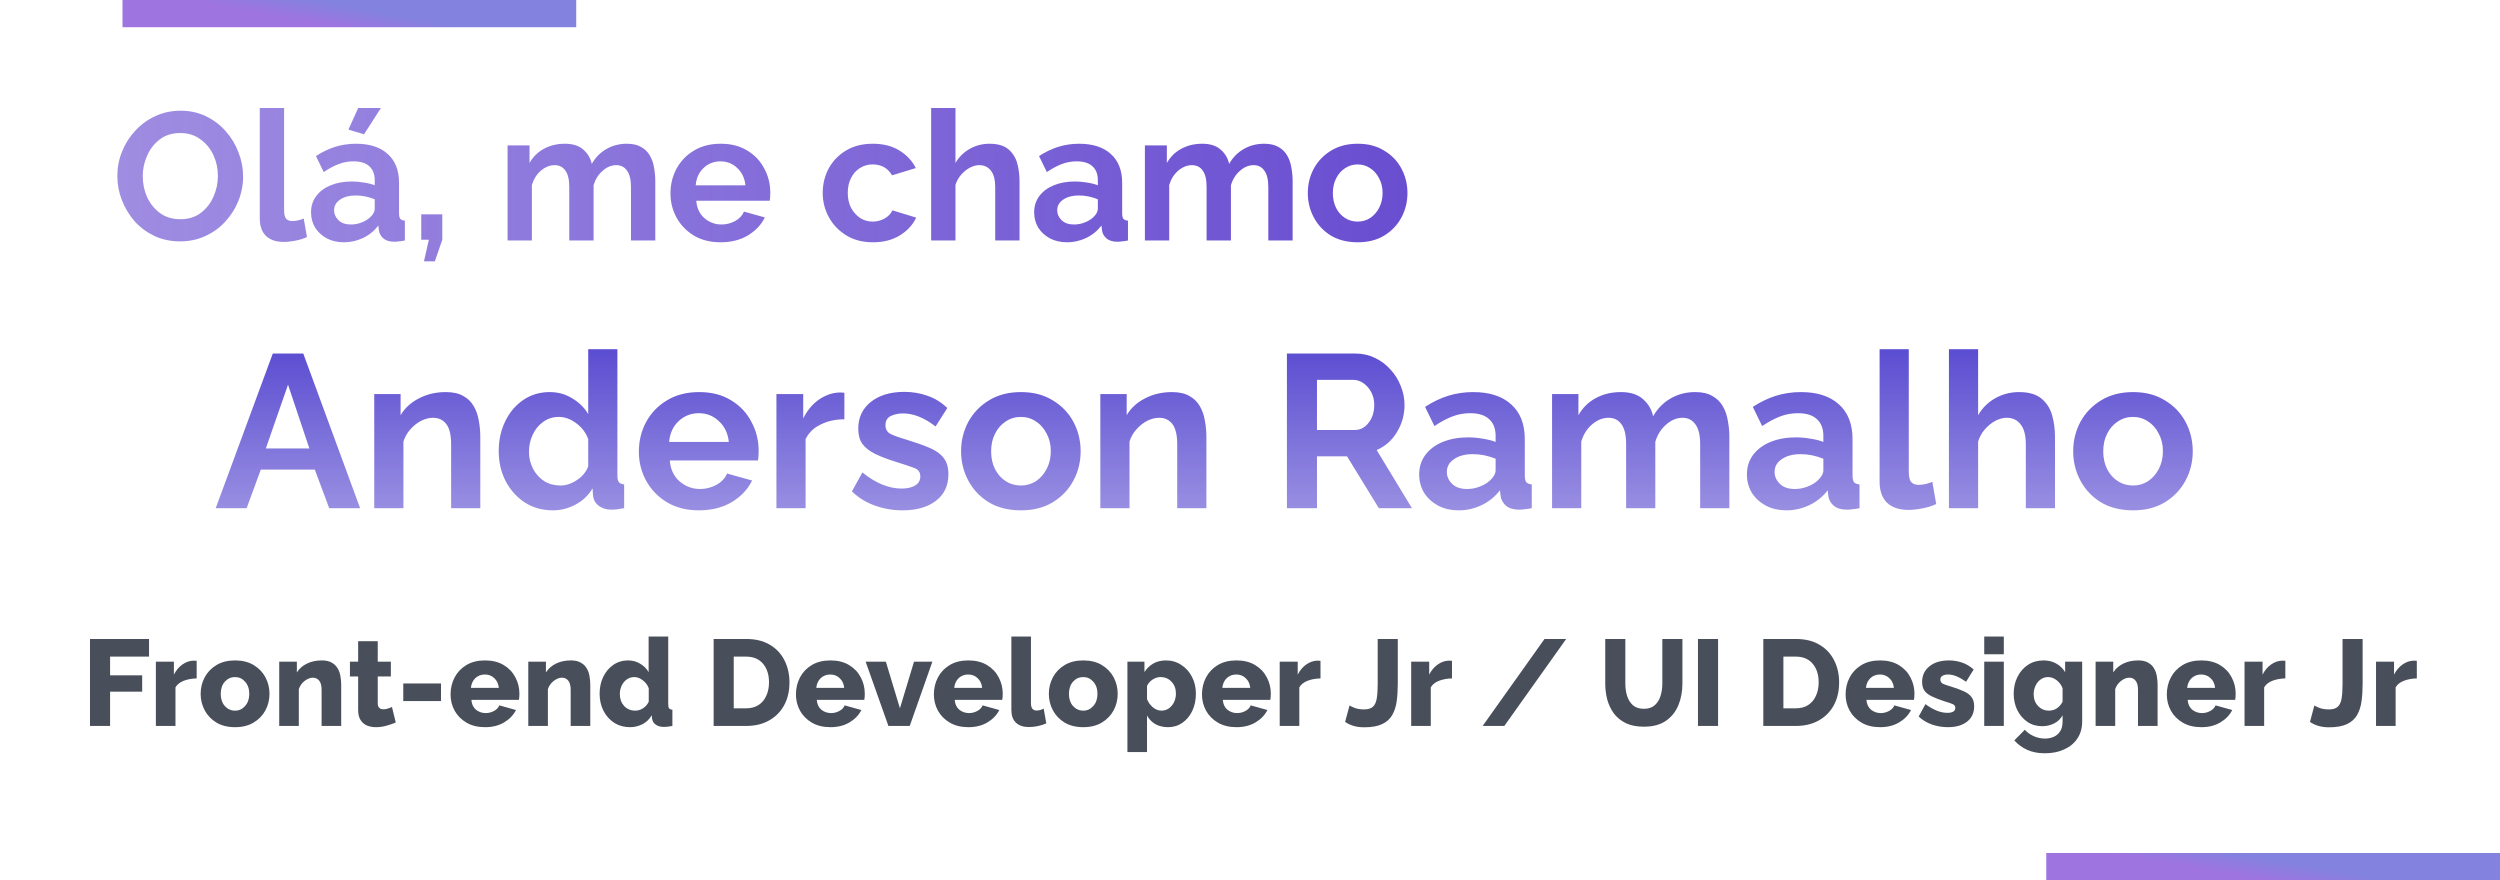 <svg width="551" height="194" viewBox="0 0 551 194" fill="none" xmlns="http://www.w3.org/2000/svg">
<line x1="451" y1="191" x2="551" y2="191" stroke="url(#paint0_linear)" stroke-width="6"/>
<path d="M39.701 53.2C37.621 53.2 35.728 52.8 34.021 52C32.341 51.2 30.888 50.12 29.661 48.76C28.461 47.373 27.528 45.827 26.861 44.12C26.194 42.387 25.861 40.613 25.861 38.8C25.861 36.907 26.208 35.107 26.901 33.4C27.594 31.667 28.568 30.133 29.821 28.8C31.074 27.44 32.541 26.373 34.221 25.6C35.928 24.8 37.794 24.4 39.821 24.4C41.874 24.4 43.741 24.813 45.421 25.64C47.128 26.467 48.581 27.573 49.781 28.96C51.008 30.347 51.941 31.907 52.581 33.64C53.248 35.347 53.581 37.093 53.581 38.88C53.581 40.747 53.234 42.547 52.541 44.28C51.848 45.987 50.874 47.52 49.621 48.88C48.394 50.213 46.928 51.267 45.221 52.04C43.541 52.813 41.701 53.2 39.701 53.2ZM31.461 38.8C31.461 40.453 31.781 42 32.421 43.44C33.088 44.88 34.034 46.053 35.261 46.96C36.514 47.867 38.008 48.32 39.741 48.32C41.528 48.32 43.034 47.853 44.261 46.92C45.488 45.987 46.421 44.787 47.061 43.32C47.701 41.853 48.021 40.347 48.021 38.8C48.021 37.147 47.688 35.6 47.021 34.16C46.354 32.72 45.394 31.56 44.141 30.68C42.914 29.773 41.448 29.32 39.741 29.32C37.954 29.32 36.448 29.787 35.221 30.72C33.994 31.653 33.061 32.853 32.421 34.32C31.781 35.76 31.461 37.253 31.461 38.8ZM57.255 23.8H62.615V46.28C62.615 47.267 62.776 47.92 63.096 48.24C63.416 48.56 63.855 48.72 64.415 48.72C64.842 48.72 65.282 48.667 65.736 48.56C66.189 48.453 66.589 48.32 66.936 48.16L67.656 52.24C66.936 52.587 66.096 52.853 65.135 53.04C64.175 53.227 63.309 53.32 62.535 53.32C60.855 53.32 59.549 52.88 58.615 52C57.709 51.093 57.255 49.813 57.255 48.16V23.8ZM68.551 46.8C68.551 45.44 68.924 44.253 69.671 43.24C70.444 42.2 71.511 41.4 72.871 40.84C74.231 40.28 75.791 40 77.551 40C78.431 40 79.324 40.08 80.231 40.24C81.137 40.373 81.924 40.573 82.591 40.84V39.72C82.591 38.387 82.191 37.36 81.391 36.64C80.617 35.92 79.457 35.56 77.911 35.56C76.764 35.56 75.671 35.76 74.631 36.16C73.591 36.56 72.497 37.147 71.351 37.92L69.631 34.4C71.017 33.493 72.431 32.813 73.871 32.36C75.337 31.907 76.871 31.68 78.471 31.68C81.457 31.68 83.777 32.427 85.431 33.92C87.111 35.413 87.951 37.547 87.951 40.32V47C87.951 47.587 88.044 48 88.231 48.24C88.417 48.453 88.751 48.587 89.231 48.64V53C88.751 53.107 88.311 53.173 87.911 53.2C87.537 53.253 87.217 53.28 86.951 53.28C85.884 53.28 85.071 53.04 84.511 52.56C83.951 52.08 83.617 51.493 83.511 50.8L83.391 49.72C82.457 50.92 81.311 51.84 79.951 52.48C78.617 53.093 77.244 53.4 75.831 53.4C74.417 53.4 73.164 53.12 72.071 52.56C70.977 51.973 70.111 51.187 69.471 50.2C68.857 49.187 68.551 48.053 68.551 46.8ZM81.591 47.88C82.257 47.24 82.591 46.627 82.591 46.04V43.92C81.204 43.36 79.804 43.08 78.391 43.08C76.977 43.08 75.831 43.387 74.951 44C74.071 44.587 73.631 45.373 73.631 46.36C73.631 47.16 73.951 47.88 74.591 48.52C75.231 49.16 76.151 49.48 77.351 49.48C78.151 49.48 78.924 49.333 79.671 49.04C80.444 48.747 81.084 48.36 81.591 47.88ZM80.231 29.6L76.791 28.56L78.951 23.8H83.951L80.231 29.6ZM93.439 57.6L94.519 52.84H92.84V47.24H97.48V52.84L95.84 57.6H93.439ZM144.426 53H139.066V41.24C139.066 39.587 138.772 38.373 138.186 37.6C137.626 36.8 136.839 36.4 135.826 36.4C134.759 36.4 133.759 36.813 132.826 37.64C131.892 38.44 131.226 39.493 130.826 40.8V53H125.466V41.24C125.466 39.56 125.172 38.333 124.586 37.56C124.026 36.787 123.239 36.4 122.226 36.4C121.186 36.4 120.186 36.8 119.226 37.6C118.292 38.4 117.626 39.453 117.226 40.76V53H111.866V32.04H116.706V35.92C117.479 34.56 118.532 33.52 119.866 32.8C121.226 32.053 122.772 31.68 124.506 31.68C126.239 31.68 127.586 32.107 128.546 32.96C129.532 33.813 130.159 34.867 130.426 36.12C131.252 34.68 132.332 33.587 133.666 32.84C134.999 32.067 136.492 31.68 138.146 31.68C139.452 31.68 140.506 31.92 141.306 32.4C142.132 32.853 142.772 33.48 143.226 34.28C143.679 35.053 143.986 35.933 144.146 36.92C144.332 37.907 144.426 38.907 144.426 39.92V53ZM158.812 53.4C156.546 53.4 154.586 52.907 152.932 51.92C151.306 50.933 150.039 49.627 149.132 48C148.226 46.347 147.772 44.56 147.772 42.64C147.772 40.667 148.212 38.853 149.092 37.2C149.999 35.52 151.279 34.187 152.932 33.2C154.586 32.187 156.559 31.68 158.852 31.68C161.146 31.68 163.106 32.187 164.732 33.2C166.359 34.187 167.599 35.507 168.452 37.16C169.332 38.787 169.772 40.547 169.772 42.44C169.772 43.133 169.732 43.733 169.652 44.24H153.452C153.586 45.867 154.186 47.147 155.252 48.08C156.346 49.013 157.599 49.48 159.012 49.48C160.079 49.48 161.079 49.227 162.012 48.72C162.972 48.187 163.626 47.493 163.972 46.64L168.572 47.92C167.799 49.52 166.559 50.84 164.852 51.88C163.146 52.893 161.132 53.4 158.812 53.4ZM153.332 40.84H164.292C164.132 39.267 163.532 38 162.492 37.04C161.479 36.053 160.239 35.56 158.772 35.56C157.332 35.56 156.092 36.053 155.052 37.04C154.039 38 153.466 39.267 153.332 40.84ZM192.407 53.4C190.14 53.4 188.18 52.893 186.527 51.88C184.874 50.867 183.594 49.533 182.687 47.88C181.78 46.227 181.327 44.44 181.327 42.52C181.327 40.573 181.767 38.773 182.647 37.12C183.554 35.467 184.834 34.147 186.487 33.16C188.14 32.173 190.1 31.68 192.367 31.68C194.66 31.68 196.607 32.173 198.207 33.16C199.834 34.147 201.047 35.44 201.847 37.04L196.607 38.64C195.674 37.04 194.247 36.24 192.327 36.24C191.287 36.24 190.354 36.507 189.527 37.04C188.7 37.547 188.047 38.28 187.567 39.24C187.087 40.173 186.847 41.267 186.847 42.52C186.847 43.747 187.087 44.84 187.567 45.8C188.074 46.733 188.74 47.48 189.567 48.04C190.394 48.573 191.314 48.84 192.327 48.84C193.287 48.84 194.167 48.613 194.967 48.16C195.794 47.68 196.367 47.08 196.687 46.36L201.927 47.96C201.207 49.533 200.007 50.84 198.327 51.88C196.674 52.893 194.7 53.4 192.407 53.4ZM224.705 53H219.345V41.24C219.345 39.613 219.025 38.4 218.385 37.6C217.772 36.8 216.918 36.4 215.825 36.4C215.158 36.4 214.465 36.587 213.745 36.96C213.052 37.333 212.412 37.853 211.825 38.52C211.265 39.16 210.852 39.907 210.585 40.76V53H205.225V23.8H210.585V35.92C211.358 34.587 212.412 33.547 213.745 32.8C215.078 32.053 216.532 31.68 218.105 31.68C219.892 31.68 221.265 32.08 222.225 32.88C223.185 33.68 223.838 34.707 224.185 35.96C224.532 37.213 224.705 38.533 224.705 39.92V53ZM227.926 46.8C227.926 45.44 228.299 44.253 229.046 43.24C229.819 42.2 230.886 41.4 232.246 40.84C233.606 40.28 235.166 40 236.926 40C237.806 40 238.699 40.08 239.606 40.24C240.512 40.373 241.299 40.573 241.966 40.84V39.72C241.966 38.387 241.566 37.36 240.766 36.64C239.992 35.92 238.832 35.56 237.286 35.56C236.139 35.56 235.046 35.76 234.006 36.16C232.966 36.56 231.872 37.147 230.726 37.92L229.006 34.4C230.392 33.493 231.806 32.813 233.246 32.36C234.712 31.907 236.246 31.68 237.846 31.68C240.832 31.68 243.152 32.427 244.806 33.92C246.486 35.413 247.326 37.547 247.326 40.32V47C247.326 47.587 247.419 48 247.606 48.24C247.792 48.453 248.126 48.587 248.606 48.64V53C248.126 53.107 247.686 53.173 247.286 53.2C246.912 53.253 246.592 53.28 246.326 53.28C245.259 53.28 244.446 53.04 243.886 52.56C243.326 52.08 242.992 51.493 242.886 50.8L242.766 49.72C241.832 50.92 240.686 51.84 239.326 52.48C237.992 53.093 236.619 53.4 235.206 53.4C233.792 53.4 232.539 53.12 231.446 52.56C230.352 51.973 229.486 51.187 228.846 50.2C228.232 49.187 227.926 48.053 227.926 46.8ZM240.966 47.88C241.632 47.24 241.966 46.627 241.966 46.04V43.92C240.579 43.36 239.179 43.08 237.766 43.08C236.352 43.08 235.206 43.387 234.326 44C233.446 44.587 233.006 45.373 233.006 46.36C233.006 47.16 233.326 47.88 233.966 48.52C234.606 49.16 235.526 49.48 236.726 49.48C237.526 49.48 238.299 49.333 239.046 49.04C239.819 48.747 240.459 48.36 240.966 47.88ZM284.895 53H279.535V41.24C279.535 39.587 279.241 38.373 278.655 37.6C278.095 36.8 277.308 36.4 276.295 36.4C275.228 36.4 274.228 36.813 273.295 37.64C272.361 38.44 271.695 39.493 271.295 40.8V53H265.935V41.24C265.935 39.56 265.641 38.333 265.055 37.56C264.495 36.787 263.708 36.4 262.695 36.4C261.655 36.4 260.655 36.8 259.695 37.6C258.761 38.4 258.095 39.453 257.695 40.76V53H252.335V32.04H257.175V35.92C257.948 34.56 259.001 33.52 260.335 32.8C261.695 32.053 263.241 31.68 264.975 31.68C266.708 31.68 268.055 32.107 269.015 32.96C270.001 33.813 270.628 34.867 270.895 36.12C271.721 34.68 272.801 33.587 274.135 32.84C275.468 32.067 276.961 31.68 278.615 31.68C279.921 31.68 280.975 31.92 281.775 32.4C282.601 32.853 283.241 33.48 283.695 34.28C284.148 35.053 284.455 35.933 284.615 36.92C284.801 37.907 284.895 38.907 284.895 39.92V53ZM299.241 53.4C296.948 53.4 294.974 52.907 293.321 51.92C291.694 50.907 290.441 49.573 289.561 47.92C288.681 46.267 288.241 44.48 288.241 42.56C288.241 40.613 288.681 38.813 289.561 37.16C290.468 35.507 291.734 34.187 293.361 33.2C295.014 32.187 296.974 31.68 299.241 31.68C301.508 31.68 303.454 32.187 305.081 33.2C306.734 34.187 308.001 35.507 308.881 37.16C309.761 38.813 310.201 40.613 310.201 42.56C310.201 44.48 309.761 46.267 308.881 47.92C308.001 49.573 306.734 50.907 305.081 51.92C303.454 52.907 301.508 53.4 299.241 53.4ZM293.761 42.56C293.761 43.787 294.001 44.88 294.481 45.84C294.961 46.773 295.614 47.507 296.441 48.04C297.268 48.573 298.201 48.84 299.241 48.84C300.254 48.84 301.174 48.573 302.001 48.04C302.828 47.48 303.481 46.733 303.961 45.8C304.468 44.84 304.721 43.747 304.721 42.52C304.721 41.32 304.468 40.253 303.961 39.32C303.481 38.36 302.828 37.613 302.001 37.08C301.174 36.52 300.254 36.24 299.241 36.24C298.201 36.24 297.268 36.52 296.441 37.08C295.614 37.613 294.961 38.36 294.481 39.32C294.001 40.253 293.761 41.333 293.761 42.56Z" fill="url(#paint1_linear)"/>
<path d="M60.121 77.92H66.841L79.369 112H72.553L69.385 103.504H57.481L54.361 112H47.545L60.121 77.92ZM68.185 98.848L63.481 84.784L58.585 98.848H68.185ZM105.859 112H99.427V97.888C99.427 95.872 99.075 94.4 98.371 93.472C97.667 92.544 96.691 92.08 95.443 92.08C94.579 92.08 93.699 92.304 92.803 92.752C91.939 93.2 91.155 93.824 90.451 94.624C89.747 95.392 89.235 96.288 88.915 97.312V112H82.483V86.848H88.291V91.504C89.219 89.936 90.563 88.704 92.323 87.808C94.083 86.88 96.067 86.416 98.275 86.416C99.843 86.416 101.123 86.704 102.115 87.28C103.107 87.824 103.875 88.576 104.419 89.536C104.963 90.464 105.331 91.52 105.523 92.704C105.747 93.888 105.859 95.088 105.859 96.304V112ZM109.915 99.424C109.915 97.024 110.395 94.832 111.355 92.848C112.315 90.864 113.643 89.296 115.339 88.144C117.035 86.992 118.971 86.416 121.147 86.416C123.003 86.416 124.667 86.88 126.139 87.808C127.643 88.704 128.811 89.856 129.643 91.264V76.96H136.075V104.8C136.075 105.504 136.187 106 136.411 106.288C136.635 106.544 137.019 106.704 137.563 106.768V112C136.411 112.224 135.499 112.336 134.827 112.336C133.675 112.336 132.715 112.048 131.947 111.472C131.211 110.896 130.795 110.144 130.699 109.216L130.603 107.632C129.675 109.2 128.411 110.4 126.811 111.232C125.243 112.064 123.595 112.48 121.867 112.48C119.531 112.48 117.467 111.904 115.675 110.752C113.883 109.568 112.475 108 111.451 106.048C110.427 104.064 109.915 101.856 109.915 99.424ZM129.643 102.784V96.784C129.131 95.376 128.251 94.208 127.003 93.28C125.755 92.352 124.475 91.888 123.163 91.888C121.851 91.888 120.699 92.256 119.707 92.992C118.715 93.696 117.947 94.64 117.403 95.824C116.859 96.976 116.587 98.224 116.587 99.568C116.587 100.944 116.891 102.208 117.499 103.36C118.107 104.48 118.923 105.376 119.947 106.048C121.003 106.688 122.203 107.008 123.547 107.008C124.763 107.008 125.963 106.608 127.147 105.808C128.363 105.008 129.195 104 129.643 102.784ZM154.053 112.48C151.333 112.48 148.981 111.888 146.997 110.704C145.045 109.52 143.525 107.952 142.437 106C141.349 104.016 140.805 101.872 140.805 99.568C140.805 97.2 141.333 95.024 142.389 93.04C143.477 91.024 145.013 89.424 146.997 88.24C148.981 87.024 151.349 86.416 154.101 86.416C156.853 86.416 159.205 87.024 161.157 88.24C163.109 89.424 164.597 91.008 165.621 92.992C166.677 94.944 167.205 97.056 167.205 99.328C167.205 100.16 167.157 100.88 167.061 101.488H147.621C147.781 103.44 148.501 104.976 149.781 106.096C151.093 107.216 152.597 107.776 154.293 107.776C155.573 107.776 156.773 107.472 157.893 106.864C159.045 106.224 159.829 105.392 160.245 104.368L165.765 105.904C164.837 107.824 163.349 109.408 161.301 110.656C159.253 111.872 156.837 112.48 154.053 112.48ZM147.477 97.408H160.629C160.437 95.52 159.717 94 158.469 92.848C157.253 91.664 155.765 91.072 154.005 91.072C152.277 91.072 150.789 91.664 149.541 92.848C148.325 94 147.637 95.52 147.477 97.408ZM186.099 92.416C184.147 92.416 182.403 92.8 180.867 93.568C179.331 94.304 178.227 95.376 177.555 96.784V112H171.123V86.848H177.027V92.224C177.891 90.496 179.011 89.136 180.387 88.144C181.795 87.152 183.267 86.608 184.803 86.512C185.475 86.512 185.907 86.528 186.099 86.56V92.416ZM198.95 112.48C196.806 112.48 194.758 112.128 192.806 111.424C190.854 110.72 189.174 109.68 187.766 108.304L190.07 104.128C191.574 105.344 193.046 106.24 194.486 106.816C195.926 107.392 197.334 107.68 198.71 107.68C199.958 107.68 200.95 107.456 201.686 107.008C202.454 106.56 202.838 105.888 202.838 104.992C202.838 104.064 202.374 103.44 201.446 103.12C200.518 102.768 199.222 102.336 197.558 101.824C195.702 101.248 194.15 100.656 192.902 100.048C191.654 99.44 190.71 98.704 190.07 97.84C189.462 96.976 189.158 95.856 189.158 94.48C189.158 92.016 190.086 90.048 191.942 88.576C193.798 87.104 196.262 86.368 199.334 86.368C201.126 86.368 202.822 86.656 204.422 87.232C206.022 87.776 207.478 88.672 208.79 89.92L206.198 94C203.734 92.08 201.35 91.12 199.046 91.12C198.022 91.12 197.11 91.312 196.31 91.696C195.542 92.08 195.158 92.752 195.158 93.712C195.158 94.608 195.526 95.248 196.262 95.632C197.03 96.016 198.182 96.432 199.718 96.88C201.702 97.488 203.382 98.08 204.758 98.656C206.166 99.232 207.222 99.968 207.926 100.864C208.662 101.76 209.03 102.976 209.03 104.512C209.03 107.008 208.118 108.96 206.294 110.368C204.47 111.776 202.022 112.48 198.95 112.48ZM225.021 112.48C222.269 112.48 219.901 111.888 217.917 110.704C215.965 109.488 214.461 107.888 213.405 105.904C212.349 103.92 211.821 101.776 211.821 99.472C211.821 97.136 212.349 94.976 213.405 92.992C214.493 91.008 216.013 89.424 217.965 88.24C219.949 87.024 222.301 86.416 225.021 86.416C227.741 86.416 230.077 87.024 232.029 88.24C234.013 89.424 235.533 91.008 236.589 92.992C237.645 94.976 238.173 97.136 238.173 99.472C238.173 101.776 237.645 103.92 236.589 105.904C235.533 107.888 234.013 109.488 232.029 110.704C230.077 111.888 227.741 112.48 225.021 112.48ZM218.445 99.472C218.445 100.944 218.733 102.256 219.309 103.408C219.885 104.528 220.669 105.408 221.661 106.048C222.653 106.688 223.773 107.008 225.021 107.008C226.237 107.008 227.341 106.688 228.333 106.048C229.325 105.376 230.109 104.48 230.685 103.36C231.293 102.208 231.597 100.896 231.597 99.424C231.597 97.984 231.293 96.704 230.685 95.584C230.109 94.432 229.325 93.536 228.333 92.896C227.341 92.224 226.237 91.888 225.021 91.888C223.773 91.888 222.653 92.224 221.661 92.896C220.669 93.536 219.885 94.432 219.309 95.584C218.733 96.704 218.445 98 218.445 99.472ZM265.89 112H259.458V97.888C259.458 95.872 259.106 94.4 258.402 93.472C257.698 92.544 256.722 92.08 255.474 92.08C254.61 92.08 253.73 92.304 252.834 92.752C251.97 93.2 251.186 93.824 250.482 94.624C249.778 95.392 249.266 96.288 248.946 97.312V112H242.514V86.848H248.322V91.504C249.25 89.936 250.594 88.704 252.354 87.808C254.114 86.88 256.098 86.416 258.306 86.416C259.874 86.416 261.154 86.704 262.146 87.28C263.138 87.824 263.906 88.576 264.45 89.536C264.994 90.464 265.362 91.52 265.554 92.704C265.778 93.888 265.89 95.088 265.89 96.304V112ZM283.638 112V77.92H298.71C300.278 77.92 301.718 78.24 303.03 78.88C304.374 79.52 305.526 80.384 306.486 81.472C307.478 82.56 308.23 83.776 308.742 85.12C309.286 86.464 309.558 87.84 309.558 89.248C309.558 91.424 308.998 93.424 307.878 95.248C306.79 97.072 305.302 98.384 303.414 99.184L311.19 112H303.894L296.886 100.576H290.262V112H283.638ZM290.262 94.768H298.566C299.814 94.768 300.838 94.24 301.638 93.184C302.47 92.096 302.886 90.784 302.886 89.248C302.886 88.192 302.662 87.248 302.214 86.416C301.766 85.584 301.19 84.928 300.486 84.448C299.814 83.968 299.078 83.728 298.278 83.728H290.262V94.768ZM312.786 104.56C312.786 102.928 313.234 101.504 314.13 100.288C315.058 99.04 316.338 98.08 317.97 97.408C319.602 96.736 321.474 96.4 323.586 96.4C324.642 96.4 325.714 96.496 326.802 96.688C327.89 96.848 328.834 97.088 329.634 97.408V96.064C329.634 94.464 329.154 93.232 328.194 92.368C327.266 91.504 325.874 91.072 324.018 91.072C322.642 91.072 321.33 91.312 320.082 91.792C318.834 92.272 317.522 92.976 316.146 93.904L314.082 89.68C315.746 88.592 317.442 87.776 319.17 87.232C320.93 86.688 322.77 86.416 324.69 86.416C328.274 86.416 331.058 87.312 333.042 89.104C335.058 90.896 336.066 93.456 336.066 96.784V104.8C336.066 105.504 336.178 106 336.402 106.288C336.626 106.544 337.026 106.704 337.602 106.768V112C337.026 112.128 336.498 112.208 336.018 112.24C335.57 112.304 335.186 112.336 334.866 112.336C333.586 112.336 332.61 112.048 331.938 111.472C331.266 110.896 330.866 110.192 330.738 109.36L330.594 108.064C329.474 109.504 328.098 110.608 326.466 111.376C324.866 112.112 323.218 112.48 321.522 112.48C319.826 112.48 318.322 112.144 317.01 111.472C315.698 110.768 314.658 109.824 313.89 108.64C313.154 107.424 312.786 106.064 312.786 104.56ZM328.434 105.856C329.234 105.088 329.634 104.352 329.634 103.648V101.104C327.97 100.432 326.29 100.096 324.594 100.096C322.898 100.096 321.522 100.464 320.466 101.2C319.41 101.904 318.882 102.848 318.882 104.032C318.882 104.992 319.266 105.856 320.034 106.624C320.802 107.392 321.906 107.776 323.346 107.776C324.306 107.776 325.234 107.6 326.13 107.248C327.058 106.896 327.826 106.432 328.434 105.856ZM381.148 112H374.716V97.888C374.716 95.904 374.364 94.448 373.66 93.52C372.988 92.56 372.044 92.08 370.828 92.08C369.548 92.08 368.348 92.576 367.228 93.568C366.108 94.528 365.308 95.792 364.828 97.36V112H358.396V97.888C358.396 95.872 358.044 94.4 357.34 93.472C356.668 92.544 355.724 92.08 354.508 92.08C353.26 92.08 352.06 92.56 350.908 93.52C349.788 94.48 348.988 95.744 348.508 97.312V112H342.076V86.848H347.884V91.504C348.812 89.872 350.076 88.624 351.676 87.76C353.308 86.864 355.164 86.416 357.244 86.416C359.324 86.416 360.94 86.928 362.092 87.952C363.276 88.976 364.028 90.24 364.348 91.744C365.34 90.016 366.636 88.704 368.236 87.808C369.836 86.88 371.628 86.416 373.612 86.416C375.18 86.416 376.444 86.704 377.404 87.28C378.396 87.824 379.164 88.576 379.708 89.536C380.252 90.464 380.62 91.52 380.812 92.704C381.036 93.888 381.148 95.088 381.148 96.304V112ZM385.02 104.56C385.02 102.928 385.468 101.504 386.364 100.288C387.292 99.04 388.572 98.08 390.204 97.408C391.836 96.736 393.708 96.4 395.82 96.4C396.876 96.4 397.948 96.496 399.036 96.688C400.124 96.848 401.068 97.088 401.868 97.408V96.064C401.868 94.464 401.388 93.232 400.428 92.368C399.5 91.504 398.108 91.072 396.252 91.072C394.876 91.072 393.564 91.312 392.316 91.792C391.068 92.272 389.756 92.976 388.38 93.904L386.316 89.68C387.98 88.592 389.676 87.776 391.404 87.232C393.164 86.688 395.004 86.416 396.924 86.416C400.508 86.416 403.292 87.312 405.276 89.104C407.292 90.896 408.3 93.456 408.3 96.784V104.8C408.3 105.504 408.412 106 408.636 106.288C408.86 106.544 409.26 106.704 409.836 106.768V112C409.26 112.128 408.732 112.208 408.252 112.24C407.804 112.304 407.42 112.336 407.1 112.336C405.82 112.336 404.844 112.048 404.172 111.472C403.5 110.896 403.1 110.192 402.972 109.36L402.828 108.064C401.708 109.504 400.332 110.608 398.7 111.376C397.1 112.112 395.452 112.48 393.756 112.48C392.06 112.48 390.556 112.144 389.244 111.472C387.932 110.768 386.892 109.824 386.124 108.64C385.388 107.424 385.02 106.064 385.02 104.56ZM400.668 105.856C401.468 105.088 401.868 104.352 401.868 103.648V101.104C400.204 100.432 398.524 100.096 396.828 100.096C395.132 100.096 393.756 100.464 392.7 101.2C391.644 101.904 391.116 102.848 391.116 104.032C391.116 104.992 391.5 105.856 392.268 106.624C393.036 107.392 394.14 107.776 395.58 107.776C396.54 107.776 397.468 107.6 398.364 107.248C399.292 106.896 400.06 106.432 400.668 105.856ZM414.263 76.96H420.695V103.936C420.695 105.12 420.887 105.904 421.271 106.288C421.655 106.672 422.183 106.864 422.855 106.864C423.367 106.864 423.895 106.8 424.439 106.672C424.983 106.544 425.463 106.384 425.879 106.192L426.743 111.088C425.879 111.504 424.871 111.824 423.719 112.048C422.567 112.272 421.527 112.384 420.599 112.384C418.583 112.384 417.015 111.856 415.895 110.8C414.807 109.712 414.263 108.176 414.263 106.192V76.96ZM452.921 112H446.489V97.888C446.489 95.936 446.105 94.48 445.337 93.52C444.601 92.56 443.577 92.08 442.265 92.08C441.465 92.08 440.633 92.304 439.769 92.752C438.937 93.2 438.169 93.824 437.465 94.624C436.793 95.392 436.297 96.288 435.977 97.312V112H429.545V76.96H435.977V91.504C436.905 89.904 438.169 88.656 439.769 87.76C441.369 86.864 443.113 86.416 445.001 86.416C447.145 86.416 448.793 86.896 449.945 87.856C451.097 88.816 451.881 90.048 452.297 91.552C452.713 93.056 452.921 94.64 452.921 96.304V112ZM470.13 112.48C467.378 112.48 465.01 111.888 463.026 110.704C461.074 109.488 459.57 107.888 458.514 105.904C457.458 103.92 456.93 101.776 456.93 99.472C456.93 97.136 457.458 94.976 458.514 92.992C459.602 91.008 461.122 89.424 463.074 88.24C465.058 87.024 467.41 86.416 470.13 86.416C472.85 86.416 475.186 87.024 477.138 88.24C479.122 89.424 480.642 91.008 481.698 92.992C482.754 94.976 483.282 97.136 483.282 99.472C483.282 101.776 482.754 103.92 481.698 105.904C480.642 107.888 479.122 109.488 477.138 110.704C475.186 111.888 472.85 112.48 470.13 112.48ZM463.554 99.472C463.554 100.944 463.842 102.256 464.418 103.408C464.994 104.528 465.778 105.408 466.77 106.048C467.762 106.688 468.882 107.008 470.13 107.008C471.346 107.008 472.45 106.688 473.442 106.048C474.434 105.376 475.218 104.48 475.794 103.36C476.402 102.208 476.706 100.896 476.706 99.424C476.706 97.984 476.402 96.704 475.794 95.584C475.218 94.432 474.434 93.536 473.442 92.896C472.45 92.224 471.346 91.888 470.13 91.888C468.882 91.888 467.762 92.224 466.77 92.896C465.778 93.536 464.994 94.432 464.418 95.584C463.842 96.704 463.554 98 463.554 99.472Z" fill="url(#paint2_linear)"/>
<path d="M19.834 160V140.83H32.848V144.718H24.262V148.849H31.336V152.44H24.262V160H19.834ZM43.345 149.524C42.301 149.542 41.356 149.713 40.51 150.037C39.664 150.361 39.052 150.847 38.674 151.495V160H34.354V145.825H38.323V148.687C38.809 147.733 39.439 146.986 40.213 146.446C40.987 145.906 41.797 145.627 42.643 145.609C43.003 145.609 43.237 145.618 43.345 145.636V149.524ZM51.809 160.27C50.189 160.27 48.812 159.928 47.678 159.244C46.562 158.56 45.707 157.66 45.113 156.544C44.519 155.428 44.222 154.222 44.222 152.926C44.222 151.612 44.519 150.397 45.113 149.281C45.707 148.165 46.571 147.265 47.705 146.581C48.839 145.897 50.207 145.555 51.809 145.555C53.411 145.555 54.779 145.897 55.913 146.581C57.047 147.265 57.911 148.165 58.505 149.281C59.099 150.397 59.396 151.612 59.396 152.926C59.396 154.222 59.099 155.428 58.505 156.544C57.911 157.66 57.047 158.56 55.913 159.244C54.779 159.928 53.411 160.27 51.809 160.27ZM48.65 152.926C48.65 154.024 48.947 154.915 49.541 155.599C50.153 156.283 50.909 156.625 51.809 156.625C52.691 156.625 53.429 156.283 54.023 155.599C54.635 154.915 54.941 154.024 54.941 152.926C54.941 151.828 54.635 150.937 54.023 150.253C53.429 149.569 52.691 149.227 51.809 149.227C50.909 149.227 50.153 149.569 49.541 150.253C48.947 150.937 48.65 151.828 48.65 152.926ZM75.201 160H70.881V152.035C70.881 151.099 70.701 150.424 70.341 150.01C69.999 149.578 69.54 149.362 68.964 149.362C68.37 149.362 67.767 149.596 67.155 150.064C66.543 150.532 66.111 151.135 65.859 151.873V160H61.539V145.825H65.427V148.201C65.949 147.373 66.687 146.725 67.641 146.257C68.595 145.789 69.693 145.555 70.935 145.555C71.853 145.555 72.591 145.726 73.149 146.068C73.725 146.392 74.157 146.824 74.445 147.364C74.751 147.886 74.949 148.462 75.039 149.092C75.147 149.722 75.201 150.334 75.201 150.928V160ZM87.225 159.244C86.631 159.496 85.947 159.73 85.173 159.946C84.417 160.162 83.652 160.27 82.878 160.27C82.158 160.27 81.501 160.153 80.907 159.919C80.313 159.667 79.836 159.262 79.476 158.704C79.116 158.146 78.936 157.408 78.936 156.49V149.092H77.127V145.825H78.936V141.316H83.256V145.825H86.145V149.092H83.256V155.005C83.256 155.473 83.373 155.815 83.607 156.031C83.841 156.229 84.138 156.328 84.498 156.328C84.822 156.328 85.155 156.274 85.497 156.166C85.839 156.058 86.136 155.941 86.388 155.815L87.225 159.244ZM88.881 154.519V150.631H97.197V154.519H88.881ZM106.917 160.27C105.315 160.27 103.947 159.937 102.813 159.271C101.679 158.605 100.806 157.723 100.194 156.625C99.6 155.527 99.303 154.339 99.303 153.061C99.303 151.693 99.6 150.442 100.194 149.308C100.788 148.174 101.652 147.265 102.786 146.581C103.92 145.897 105.297 145.555 106.917 145.555C108.519 145.555 109.887 145.897 111.021 146.581C112.155 147.265 113.01 148.165 113.586 149.281C114.18 150.397 114.477 151.594 114.477 152.872C114.477 153.394 114.441 153.853 114.369 154.249H103.893C103.965 155.203 104.307 155.932 104.919 156.436C105.549 156.922 106.26 157.165 107.052 157.165C107.682 157.165 108.285 157.012 108.861 156.706C109.437 156.4 109.833 155.986 110.049 155.464L113.721 156.49C113.163 157.606 112.29 158.515 111.102 159.217C109.932 159.919 108.537 160.27 106.917 160.27ZM103.785 151.603H109.941C109.851 150.703 109.518 149.992 108.942 149.47C108.384 148.93 107.691 148.66 106.863 148.66C106.035 148.66 105.333 148.93 104.757 149.47C104.199 150.01 103.875 150.721 103.785 151.603ZM130.097 160H125.777V152.035C125.777 151.099 125.597 150.424 125.237 150.01C124.895 149.578 124.436 149.362 123.86 149.362C123.266 149.362 122.663 149.596 122.051 150.064C121.439 150.532 121.007 151.135 120.755 151.873V160H116.435V145.825H120.323V148.201C120.845 147.373 121.583 146.725 122.537 146.257C123.491 145.789 124.589 145.555 125.831 145.555C126.749 145.555 127.487 145.726 128.045 146.068C128.621 146.392 129.053 146.824 129.341 147.364C129.647 147.886 129.845 148.462 129.935 149.092C130.043 149.722 130.097 150.334 130.097 150.928V160ZM132.157 152.899C132.157 151.531 132.418 150.298 132.94 149.2C133.48 148.084 134.218 147.202 135.154 146.554C136.108 145.888 137.197 145.555 138.421 145.555C139.411 145.555 140.302 145.798 141.094 146.284C141.904 146.752 142.525 147.373 142.957 148.147V140.29H147.277V155.194C147.277 155.626 147.34 155.932 147.466 156.112C147.61 156.292 147.853 156.391 148.195 156.409V160C147.439 160.144 146.827 160.216 146.359 160.216C145.621 160.216 145.018 160.054 144.55 159.73C144.082 159.406 143.803 158.956 143.713 158.38L143.632 157.651C143.128 158.533 142.444 159.19 141.58 159.622C140.716 160.054 139.807 160.27 138.853 160.27C137.557 160.27 136.405 159.955 135.397 159.325C134.389 158.677 133.597 157.795 133.021 156.679C132.445 155.563 132.157 154.303 132.157 152.899ZM142.984 154.654V151.684C142.714 150.964 142.273 150.379 141.661 149.929C141.067 149.461 140.446 149.227 139.798 149.227C139.186 149.227 138.637 149.398 138.151 149.74C137.665 150.082 137.287 150.541 137.017 151.117C136.747 151.693 136.612 152.314 136.612 152.98C136.612 154.024 136.927 154.897 137.557 155.599C138.205 156.283 139.024 156.625 140.014 156.625C140.608 156.625 141.175 156.454 141.715 156.112C142.273 155.752 142.696 155.266 142.984 154.654ZM157.286 160V140.83H164.441C166.547 140.83 168.302 141.262 169.706 142.126C171.128 142.972 172.199 144.124 172.919 145.582C173.639 147.022 173.999 148.624 173.999 150.388C173.999 152.332 173.603 154.024 172.811 155.464C172.019 156.904 170.903 158.02 169.463 158.812C168.041 159.604 166.367 160 164.441 160H157.286ZM169.49 150.388C169.49 148.696 169.049 147.328 168.167 146.284C167.285 145.24 166.043 144.718 164.441 144.718H161.714V156.112H164.441C165.521 156.112 166.439 155.869 167.195 155.383C167.951 154.879 168.518 154.195 168.896 153.331C169.292 152.467 169.49 151.486 169.49 150.388ZM183.039 160.27C181.437 160.27 180.069 159.937 178.935 159.271C177.801 158.605 176.928 157.723 176.316 156.625C175.722 155.527 175.425 154.339 175.425 153.061C175.425 151.693 175.722 150.442 176.316 149.308C176.91 148.174 177.774 147.265 178.908 146.581C180.042 145.897 181.419 145.555 183.039 145.555C184.641 145.555 186.009 145.897 187.143 146.581C188.277 147.265 189.132 148.165 189.708 149.281C190.302 150.397 190.599 151.594 190.599 152.872C190.599 153.394 190.563 153.853 190.491 154.249H180.015C180.087 155.203 180.429 155.932 181.041 156.436C181.671 156.922 182.382 157.165 183.174 157.165C183.804 157.165 184.407 157.012 184.983 156.706C185.559 156.4 185.955 155.986 186.171 155.464L189.843 156.49C189.285 157.606 188.412 158.515 187.224 159.217C186.054 159.919 184.659 160.27 183.039 160.27ZM179.907 151.603H186.063C185.973 150.703 185.64 149.992 185.064 149.47C184.506 148.93 183.813 148.66 182.985 148.66C182.157 148.66 181.455 148.93 180.879 149.47C180.321 150.01 179.997 150.721 179.907 151.603ZM195.807 160L190.785 145.825H195.24L198.345 156.112L201.45 145.825H205.5L200.505 160H195.807ZM213.441 160.27C211.839 160.27 210.471 159.937 209.337 159.271C208.203 158.605 207.33 157.723 206.718 156.625C206.124 155.527 205.827 154.339 205.827 153.061C205.827 151.693 206.124 150.442 206.718 149.308C207.312 148.174 208.176 147.265 209.31 146.581C210.444 145.897 211.821 145.555 213.441 145.555C215.043 145.555 216.411 145.897 217.545 146.581C218.679 147.265 219.534 148.165 220.11 149.281C220.704 150.397 221.001 151.594 221.001 152.872C221.001 153.394 220.965 153.853 220.893 154.249H210.417C210.489 155.203 210.831 155.932 211.443 156.436C212.073 156.922 212.784 157.165 213.576 157.165C214.206 157.165 214.809 157.012 215.385 156.706C215.961 156.4 216.357 155.986 216.573 155.464L220.245 156.49C219.687 157.606 218.814 158.515 217.626 159.217C216.456 159.919 215.061 160.27 213.441 160.27ZM210.309 151.603H216.465C216.375 150.703 216.042 149.992 215.466 149.47C214.908 148.93 214.215 148.66 213.387 148.66C212.559 148.66 211.857 148.93 211.281 149.47C210.723 150.01 210.399 150.721 210.309 151.603ZM222.905 140.29H227.225V154.951C227.225 155.545 227.333 155.968 227.549 156.22C227.765 156.472 228.071 156.598 228.467 156.598C228.737 156.598 229.007 156.562 229.277 156.49C229.565 156.4 229.817 156.301 230.033 156.193L230.6 159.433C230.06 159.685 229.439 159.883 228.737 160.027C228.035 160.171 227.378 160.243 226.766 160.243C225.542 160.243 224.588 159.919 223.904 159.271C223.238 158.623 222.905 157.687 222.905 156.463V140.29ZM238.753 160.27C237.133 160.27 235.756 159.928 234.622 159.244C233.506 158.56 232.651 157.66 232.057 156.544C231.463 155.428 231.166 154.222 231.166 152.926C231.166 151.612 231.463 150.397 232.057 149.281C232.651 148.165 233.515 147.265 234.649 146.581C235.783 145.897 237.151 145.555 238.753 145.555C240.355 145.555 241.723 145.897 242.857 146.581C243.991 147.265 244.855 148.165 245.449 149.281C246.043 150.397 246.34 151.612 246.34 152.926C246.34 154.222 246.043 155.428 245.449 156.544C244.855 157.66 243.991 158.56 242.857 159.244C241.723 159.928 240.355 160.27 238.753 160.27ZM235.594 152.926C235.594 154.024 235.891 154.915 236.485 155.599C237.097 156.283 237.853 156.625 238.753 156.625C239.635 156.625 240.373 156.283 240.967 155.599C241.579 154.915 241.885 154.024 241.885 152.926C241.885 151.828 241.579 150.937 240.967 150.253C240.373 149.569 239.635 149.227 238.753 149.227C237.853 149.227 237.097 149.569 236.485 150.253C235.891 150.937 235.594 151.828 235.594 152.926ZM257.446 160.27C256.384 160.27 255.448 160.045 254.638 159.595C253.846 159.127 253.234 158.497 252.802 157.705V165.751H248.482V145.825H252.235V148.12C252.757 147.31 253.414 146.68 254.206 146.23C254.998 145.78 255.925 145.555 256.987 145.555C258.247 145.555 259.372 145.888 260.362 146.554C261.37 147.202 262.153 148.075 262.711 149.173C263.287 150.271 263.575 151.504 263.575 152.872C263.575 154.276 263.314 155.536 262.792 156.652C262.27 157.768 261.541 158.65 260.605 159.298C259.687 159.946 258.634 160.27 257.446 160.27ZM255.988 156.625C256.6 156.625 257.149 156.454 257.635 156.112C258.121 155.752 258.499 155.293 258.769 154.735C259.039 154.159 259.174 153.529 259.174 152.845C259.174 151.801 258.85 150.937 258.202 150.253C257.572 149.569 256.762 149.227 255.772 149.227C255.178 149.227 254.602 149.407 254.044 149.767C253.504 150.109 253.09 150.577 252.802 151.171V154.087C253.09 154.807 253.522 155.41 254.098 155.896C254.692 156.382 255.322 156.625 255.988 156.625ZM272.53 160.27C270.928 160.27 269.56 159.937 268.426 159.271C267.292 158.605 266.419 157.723 265.807 156.625C265.213 155.527 264.916 154.339 264.916 153.061C264.916 151.693 265.213 150.442 265.807 149.308C266.401 148.174 267.265 147.265 268.399 146.581C269.533 145.897 270.91 145.555 272.53 145.555C274.132 145.555 275.5 145.897 276.634 146.581C277.768 147.265 278.623 148.165 279.199 149.281C279.793 150.397 280.09 151.594 280.09 152.872C280.09 153.394 280.054 153.853 279.982 154.249H269.506C269.578 155.203 269.92 155.932 270.532 156.436C271.162 156.922 271.873 157.165 272.665 157.165C273.295 157.165 273.898 157.012 274.474 156.706C275.05 156.4 275.446 155.986 275.662 155.464L279.334 156.49C278.776 157.606 277.903 158.515 276.715 159.217C275.545 159.919 274.15 160.27 272.53 160.27ZM269.398 151.603H275.554C275.464 150.703 275.131 149.992 274.555 149.47C273.997 148.93 273.304 148.66 272.476 148.66C271.648 148.66 270.946 148.93 270.37 149.47C269.812 150.01 269.488 150.721 269.398 151.603ZM291.039 149.524C289.995 149.542 289.05 149.713 288.204 150.037C287.358 150.361 286.746 150.847 286.368 151.495V160H282.048V145.825H286.017V148.687C286.503 147.733 287.133 146.986 287.907 146.446C288.681 145.906 289.491 145.627 290.337 145.609C290.697 145.609 290.931 145.618 291.039 145.636V149.524ZM297.436 155.491C297.616 155.617 297.994 155.797 298.57 156.031C299.164 156.247 299.857 156.355 300.649 156.355C301.495 156.355 302.134 156.166 302.566 155.788C302.998 155.41 303.286 154.807 303.43 153.979C303.574 153.151 303.646 152.071 303.646 150.739V140.83H308.074V150.577C308.074 152.035 307.993 153.358 307.831 154.546C307.669 155.734 307.336 156.76 306.832 157.624C306.346 158.47 305.608 159.127 304.618 159.595C303.628 160.063 302.305 160.297 300.649 160.297C299.011 160.297 297.616 159.901 296.464 159.109L297.436 155.491ZM320.016 149.524C318.972 149.542 318.027 149.713 317.181 150.037C316.335 150.361 315.723 150.847 315.345 151.495V160H311.025V145.825H314.994V148.687C315.48 147.733 316.11 146.986 316.884 146.446C317.658 145.906 318.468 145.627 319.314 145.609C319.674 145.609 319.908 145.618 320.016 145.636V149.524ZM345.188 140.83L331.553 160H326.774L340.409 140.83H345.188ZM362.3 160.162C360.77 160.162 359.465 159.91 358.385 159.406C357.305 158.884 356.423 158.182 355.739 157.3C355.073 156.4 354.578 155.383 354.254 154.249C353.948 153.097 353.795 151.891 353.795 150.631V140.83H358.223V150.631C358.223 151.603 358.349 152.512 358.601 153.358C358.871 154.204 359.303 154.897 359.897 155.437C360.491 155.959 361.292 156.22 362.3 156.22C363.326 156.22 364.136 155.95 364.73 155.41C365.324 154.87 365.747 154.177 365.999 153.331C366.251 152.485 366.377 151.585 366.377 150.631V140.83H370.805V150.631C370.805 152.395 370.508 153.997 369.914 155.437C369.32 156.877 368.393 158.029 367.133 158.893C365.891 159.739 364.28 160.162 362.3 160.162ZM374.235 160V140.83H378.663V160H374.235ZM388.632 160V140.83H395.787C397.893 140.83 399.648 141.262 401.052 142.126C402.474 142.972 403.545 144.124 404.265 145.582C404.985 147.022 405.345 148.624 405.345 150.388C405.345 152.332 404.949 154.024 404.157 155.464C403.365 156.904 402.249 158.02 400.809 158.812C399.387 159.604 397.713 160 395.787 160H388.632ZM400.836 150.388C400.836 148.696 400.395 147.328 399.513 146.284C398.631 145.24 397.389 144.718 395.787 144.718H393.06V156.112H395.787C396.867 156.112 397.785 155.869 398.541 155.383C399.297 154.879 399.864 154.195 400.242 153.331C400.638 152.467 400.836 151.486 400.836 150.388ZM414.385 160.27C412.783 160.27 411.415 159.937 410.281 159.271C409.147 158.605 408.274 157.723 407.662 156.625C407.068 155.527 406.771 154.339 406.771 153.061C406.771 151.693 407.068 150.442 407.662 149.308C408.256 148.174 409.12 147.265 410.254 146.581C411.388 145.897 412.765 145.555 414.385 145.555C415.987 145.555 417.355 145.897 418.489 146.581C419.623 147.265 420.478 148.165 421.054 149.281C421.648 150.397 421.945 151.594 421.945 152.872C421.945 153.394 421.909 153.853 421.837 154.249H411.361C411.433 155.203 411.775 155.932 412.387 156.436C413.017 156.922 413.728 157.165 414.52 157.165C415.15 157.165 415.753 157.012 416.329 156.706C416.905 156.4 417.301 155.986 417.517 155.464L421.189 156.49C420.631 157.606 419.758 158.515 418.57 159.217C417.4 159.919 416.005 160.27 414.385 160.27ZM411.253 151.603H417.409C417.319 150.703 416.986 149.992 416.41 149.47C415.852 148.93 415.159 148.66 414.331 148.66C413.503 148.66 412.801 148.93 412.225 149.47C411.667 150.01 411.343 150.721 411.253 151.603ZM429.33 160.27C428.106 160.27 426.918 160.072 425.766 159.676C424.632 159.262 423.669 158.677 422.877 157.921L424.362 155.194C426.108 156.472 427.719 157.111 429.195 157.111C429.753 157.111 430.185 157.021 430.491 156.841C430.797 156.661 430.95 156.382 430.95 156.004C430.95 155.608 430.743 155.329 430.329 155.167C429.915 154.987 429.303 154.78 428.493 154.546C427.413 154.186 426.513 153.835 425.793 153.493C425.073 153.151 424.533 152.737 424.173 152.251C423.813 151.765 423.633 151.117 423.633 150.307C423.633 148.885 424.164 147.742 425.226 146.878C426.288 145.996 427.728 145.555 429.546 145.555C430.518 145.555 431.463 145.708 432.381 146.014C433.317 146.32 434.19 146.833 435 147.553L433.326 150.253C432.516 149.695 431.796 149.29 431.166 149.038C430.536 148.786 429.924 148.66 429.33 148.66C428.862 148.66 428.466 148.75 428.142 148.93C427.818 149.092 427.656 149.38 427.656 149.794C427.656 150.19 427.836 150.487 428.196 150.685C428.556 150.865 429.114 151.063 429.87 151.279C431.022 151.621 431.985 151.972 432.759 152.332C433.551 152.674 434.136 153.106 434.514 153.628C434.91 154.132 435.108 154.807 435.108 155.653C435.108 157.093 434.586 158.227 433.542 159.055C432.498 159.865 431.094 160.27 429.33 160.27ZM437.324 144.205V140.29H441.644V144.205H437.324ZM437.324 160V145.825H441.644V160H437.324ZM450.109 160.054C448.849 160.054 447.751 159.73 446.815 159.082C445.879 158.434 445.141 157.57 444.601 156.49C444.079 155.41 443.818 154.213 443.818 152.899C443.818 151.513 444.097 150.271 444.655 149.173C445.213 148.057 445.987 147.175 446.977 146.527C447.967 145.879 449.11 145.555 450.406 145.555C451.468 145.555 452.404 145.789 453.214 146.257C454.024 146.707 454.672 147.337 455.158 148.147V145.825H458.911V159.028C458.911 160.468 458.56 161.71 457.858 162.754C457.174 163.798 456.211 164.599 454.969 165.157C453.745 165.733 452.323 166.021 450.703 166.021C449.191 166.021 447.886 165.769 446.788 165.265C445.708 164.779 444.763 164.086 443.953 163.186L446.275 160.837C446.797 161.431 447.445 161.899 448.219 162.241C449.011 162.601 449.839 162.781 450.703 162.781C451.405 162.781 452.044 162.655 452.62 162.403C453.214 162.151 453.691 161.746 454.051 161.188C454.411 160.648 454.591 159.928 454.591 159.028V157.651C454.159 158.443 453.529 159.046 452.701 159.46C451.891 159.856 451.027 160.054 450.109 160.054ZM451.594 156.625C452.26 156.625 452.854 156.445 453.376 156.085C453.898 155.707 454.303 155.23 454.591 154.654V151.684C454.303 150.946 453.862 150.352 453.268 149.902C452.674 149.452 452.044 149.227 451.378 149.227C450.766 149.227 450.217 149.407 449.731 149.767C449.263 150.109 448.894 150.568 448.624 151.144C448.354 151.72 448.219 152.341 448.219 153.007C448.219 154.051 448.543 154.915 449.191 155.599C449.839 156.283 450.64 156.625 451.594 156.625ZM475.534 160H471.214V152.035C471.214 151.099 471.034 150.424 470.674 150.01C470.332 149.578 469.873 149.362 469.297 149.362C468.703 149.362 468.1 149.596 467.488 150.064C466.876 150.532 466.444 151.135 466.192 151.873V160H461.872V145.825H465.76V148.201C466.282 147.373 467.02 146.725 467.974 146.257C468.928 145.789 470.026 145.555 471.268 145.555C472.186 145.555 472.924 145.726 473.482 146.068C474.058 146.392 474.49 146.824 474.778 147.364C475.084 147.886 475.282 148.462 475.372 149.092C475.48 149.722 475.534 150.334 475.534 150.928V160ZM485.181 160.27C483.579 160.27 482.211 159.937 481.077 159.271C479.943 158.605 479.07 157.723 478.458 156.625C477.864 155.527 477.567 154.339 477.567 153.061C477.567 151.693 477.864 150.442 478.458 149.308C479.052 148.174 479.916 147.265 481.05 146.581C482.184 145.897 483.561 145.555 485.181 145.555C486.783 145.555 488.151 145.897 489.285 146.581C490.419 147.265 491.274 148.165 491.85 149.281C492.444 150.397 492.741 151.594 492.741 152.872C492.741 153.394 492.705 153.853 492.633 154.249H482.157C482.229 155.203 482.571 155.932 483.183 156.436C483.813 156.922 484.524 157.165 485.316 157.165C485.946 157.165 486.549 157.012 487.125 156.706C487.701 156.4 488.097 155.986 488.313 155.464L491.985 156.49C491.427 157.606 490.554 158.515 489.366 159.217C488.196 159.919 486.801 160.27 485.181 160.27ZM482.049 151.603H488.205C488.115 150.703 487.782 149.992 487.206 149.47C486.648 148.93 485.955 148.66 485.127 148.66C484.299 148.66 483.597 148.93 483.021 149.47C482.463 150.01 482.139 150.721 482.049 151.603ZM503.69 149.524C502.646 149.542 501.701 149.713 500.855 150.037C500.009 150.361 499.397 150.847 499.019 151.495V160H494.699V145.825H498.668V148.687C499.154 147.733 499.784 146.986 500.558 146.446C501.332 145.906 502.142 145.627 502.988 145.609C503.348 145.609 503.582 145.618 503.69 145.636V149.524ZM510.088 155.491C510.268 155.617 510.646 155.797 511.222 156.031C511.816 156.247 512.509 156.355 513.301 156.355C514.147 156.355 514.786 156.166 515.218 155.788C515.65 155.41 515.938 154.807 516.082 153.979C516.226 153.151 516.298 152.071 516.298 150.739V140.83H520.726V150.577C520.726 152.035 520.645 153.358 520.483 154.546C520.321 155.734 519.988 156.76 519.484 157.624C518.998 158.47 518.26 159.127 517.27 159.595C516.28 160.063 514.957 160.297 513.301 160.297C511.663 160.297 510.268 159.901 509.116 159.109L510.088 155.491ZM532.667 149.524C531.623 149.542 530.678 149.713 529.832 150.037C528.986 150.361 528.374 150.847 527.996 151.495V160H523.676V145.825H527.645V148.687C528.131 147.733 528.761 146.986 529.535 146.446C530.309 145.906 531.119 145.627 531.965 145.609C532.325 145.609 532.559 145.618 532.667 145.636V149.524Z" fill="#353B48" fill-opacity="0.9"/>
<line x1="27" y1="3" x2="127" y2="3" stroke="url(#paint3_linear)" stroke-width="6"/>
<defs>
<linearGradient id="paint0_linear" x1="710.638" y1="227.405" x2="709.814" y2="231.969" gradientUnits="userSpaceOnUse">
<stop stop-color="#312EC8" stop-opacity="0.6"/>
<stop offset="1" stop-color="#5D18CD" stop-opacity="0.6"/>
</linearGradient>
<linearGradient id="paint1_linear" x1="336" y1="32" x2="-2.07791e-06" y2="32" gradientUnits="userSpaceOnUse">
<stop stop-color="#6448CF"/>
<stop offset="1" stop-color="#674AD0" stop-opacity="0.6"/>
</linearGradient>
<linearGradient id="paint2_linear" x1="266" y1="67" x2="266" y2="172" gradientUnits="userSpaceOnUse">
<stop stop-color="#4A3ACC"/>
<stop offset="1" stop-color="#4A3ACC" stop-opacity="0"/>
</linearGradient>
<linearGradient id="paint3_linear" x1="286.638" y1="39.405" x2="285.814" y2="43.969" gradientUnits="userSpaceOnUse">
<stop stop-color="#312EC8" stop-opacity="0.6"/>
<stop offset="1" stop-color="#5D18CD" stop-opacity="0.6"/>
</linearGradient>
</defs>
</svg>
